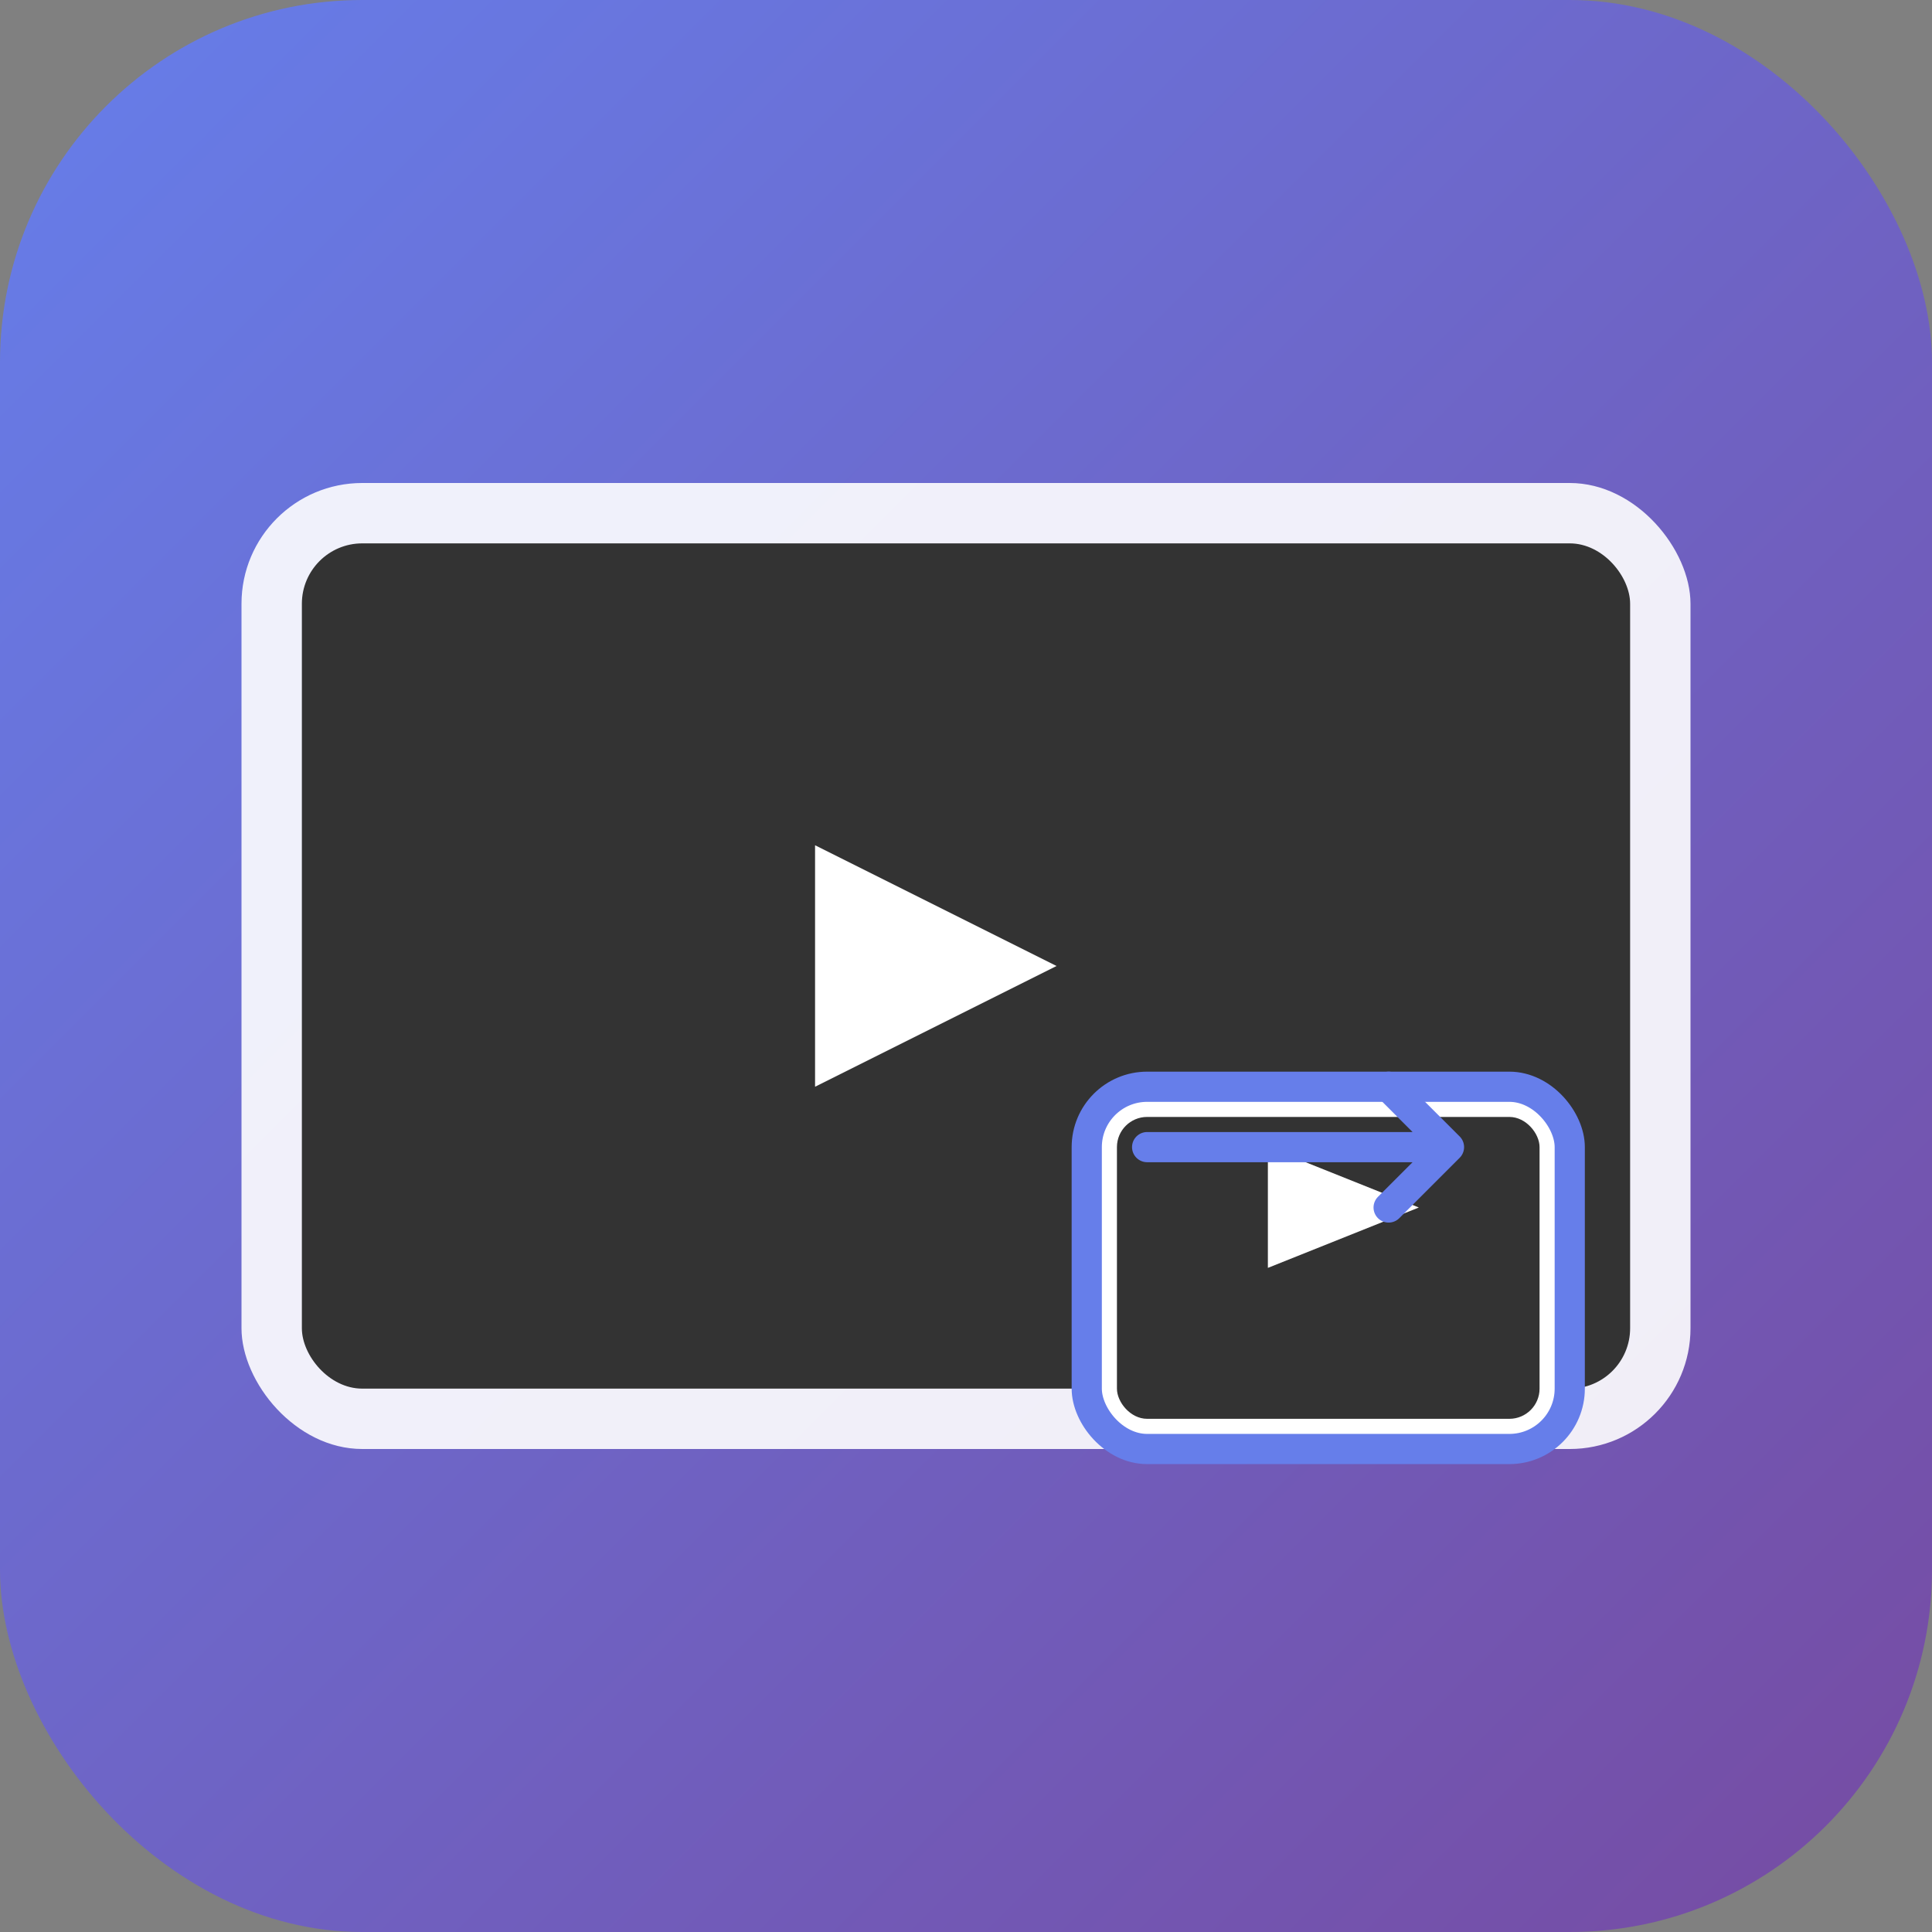 <svg width="128" height="128" viewBox="0 0 128 128" fill="none" xmlns="http://www.w3.org/2000/svg">
<rect x="0" y="0" width="128" height="128" fill="#808080" stroke="none"/>
<defs>
<linearGradient id="paint0_linear_0_1" x1="0" y1="0" x2="128" y2="128" gradientUnits="userSpaceOnUse">
<stop stop-color="#667EEA"/>
<stop offset="1" stop-color="#764BA2"/>
</linearGradient>
</defs>
<!-- 背景 -->
<rect width="128" height="128" rx="24" fill="url(#paint0_linear_0_1)"/>
<!-- 大屏幕 -->
<rect x="16" y="32" width="96" height="64" rx="8" fill="white" fill-opacity="0.9"/>
<rect x="20" y="36" width="88" height="56" rx="4" fill="#333"/>
<!-- 播放按钮 -->
<polygon points="54,56 70,64 54,72" fill="white"/>
<!-- 小的浮动窗口 -->
<rect x="72" y="72" width="32" height="24" rx="4" fill="white" stroke="#667EEA" stroke-width="2"/>
<rect x="74" y="74" width="28" height="20" rx="2" fill="#333"/>
<polygon points="84,76 94,80 84,84" fill="white"/>
<!-- 连接线 -->
<path d="M76 76L96 76M96 76L92 72M96 76L92 80" stroke="#667EEA" stroke-width="2" stroke-linecap="round"/>
</svg>